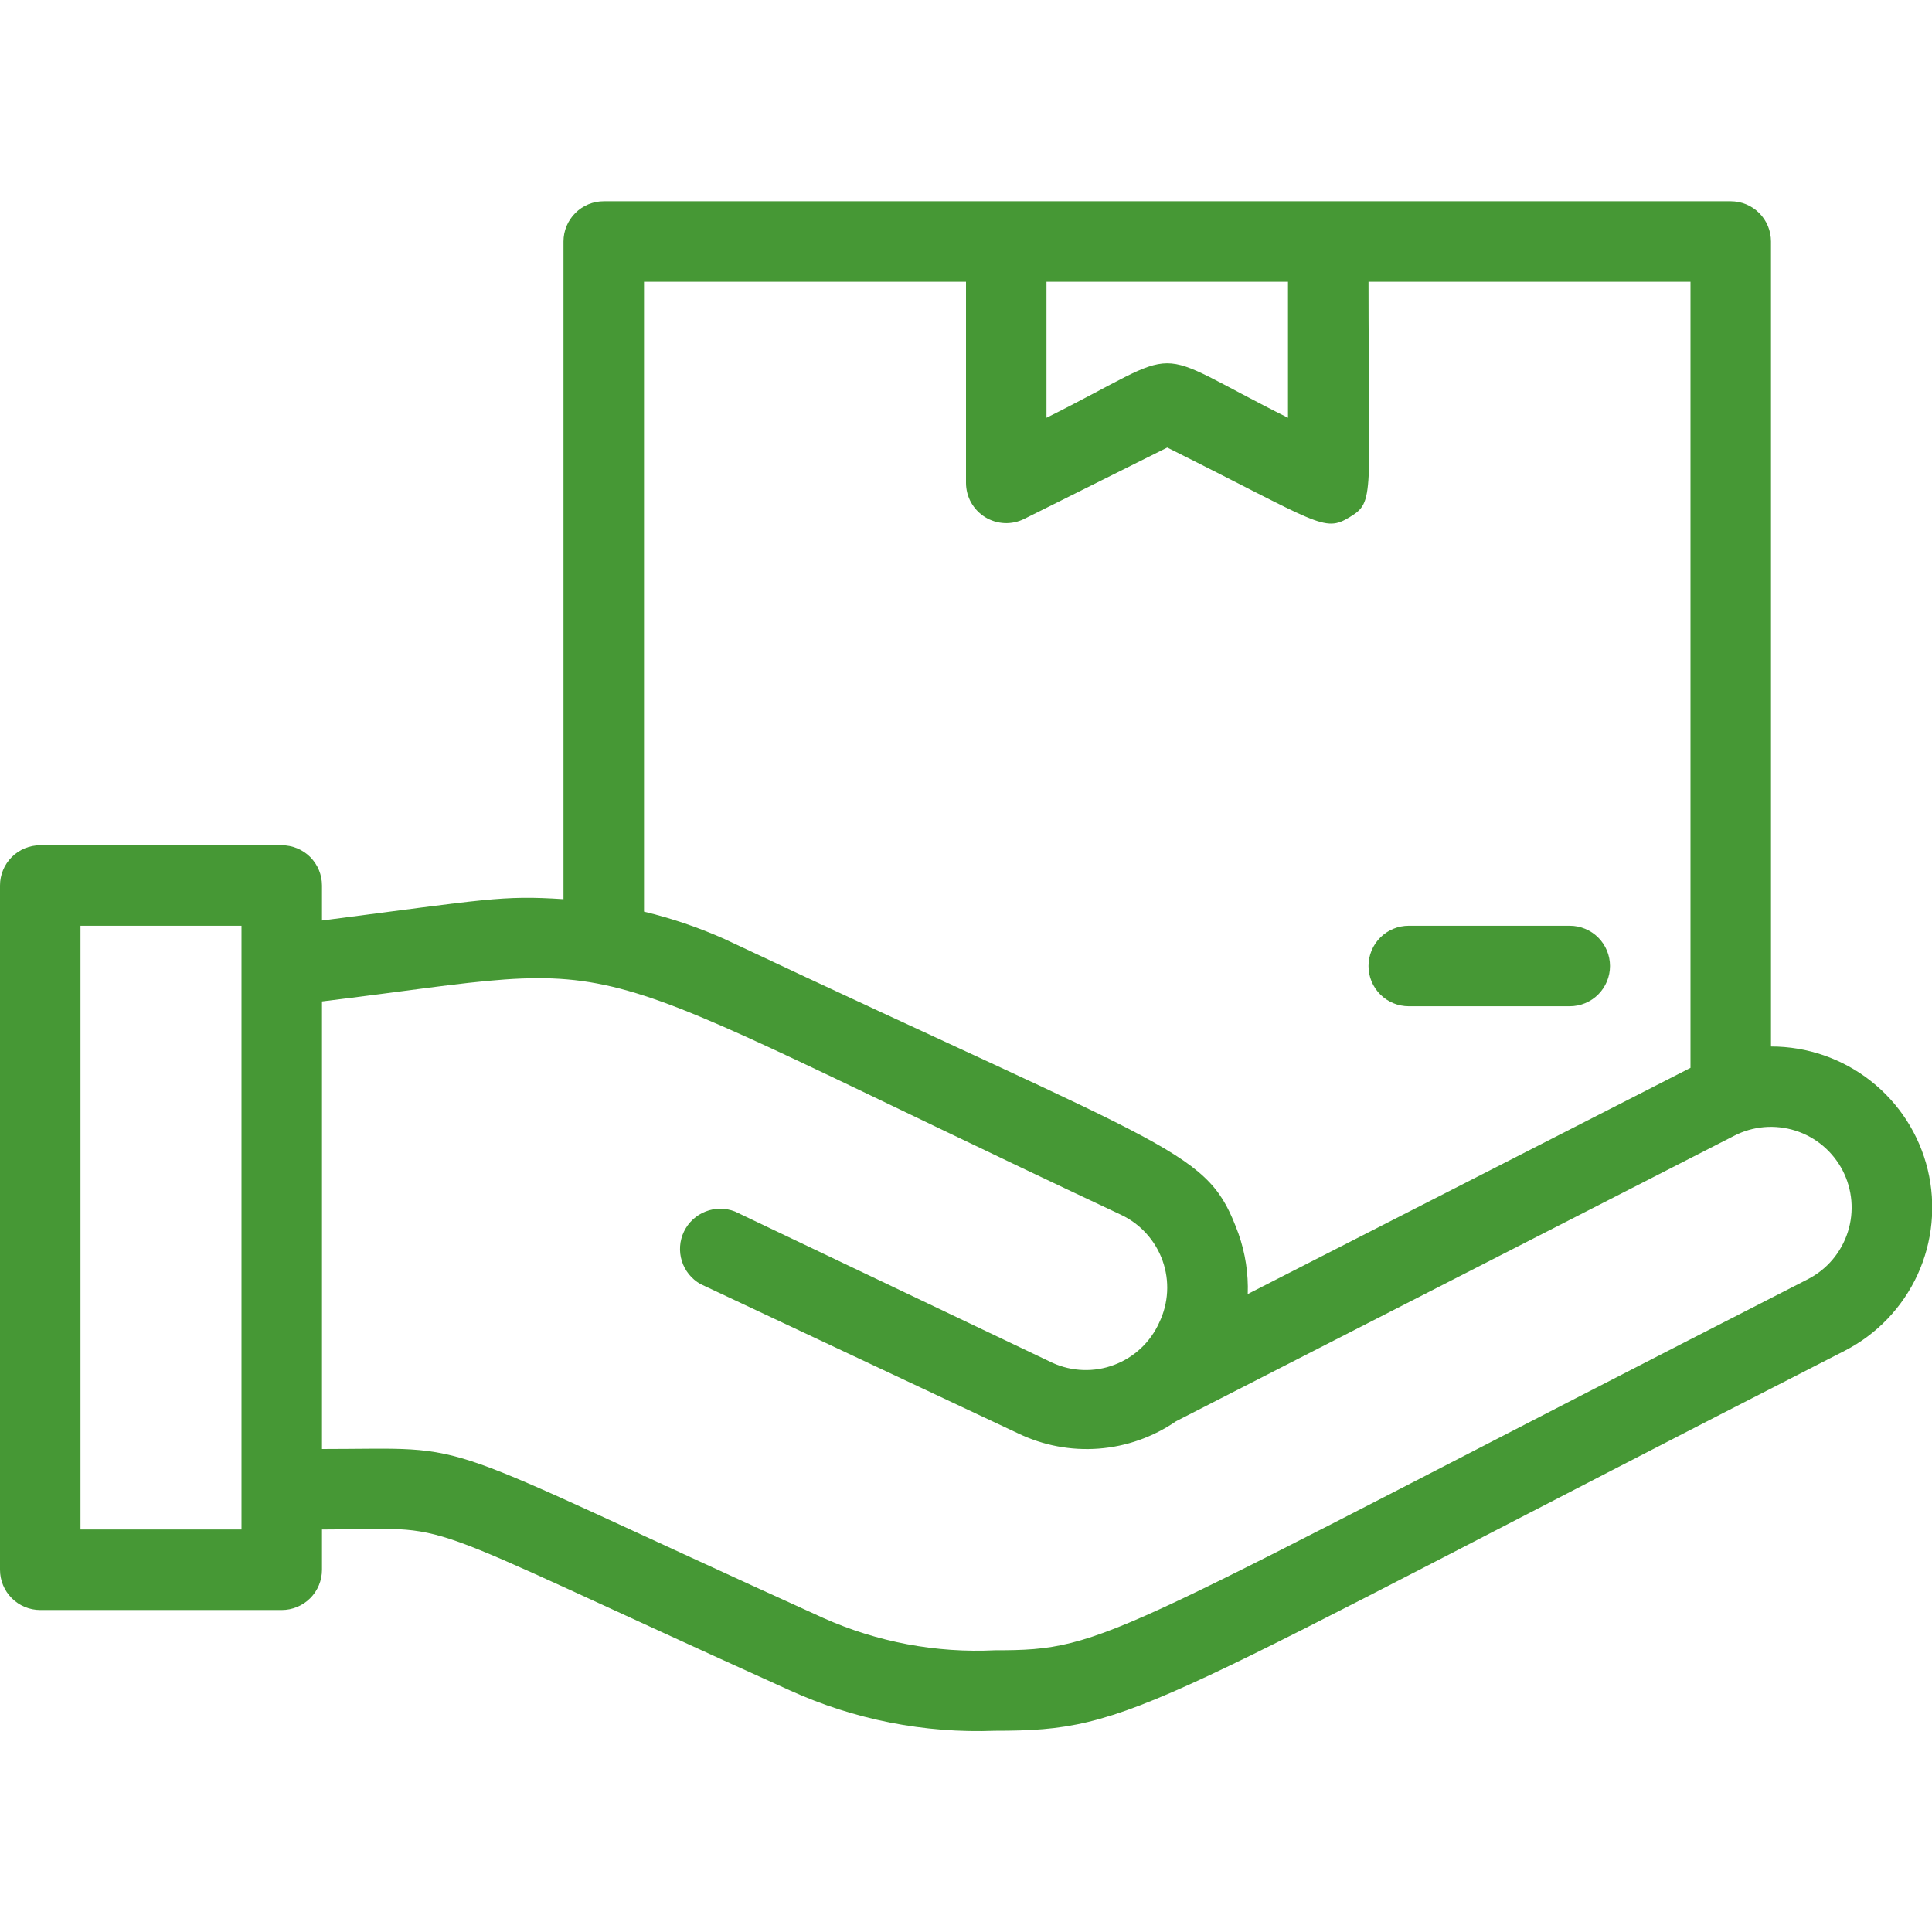 <svg width="53" height="53" viewBox="0 0 53 53" fill="none" xmlns="http://www.w3.org/2000/svg">
<g clip-path="url(#clip0_7_820)">
<path d="M48.583 28.708V6.625C48.583 6.332 48.467 6.051 48.26 5.844C48.053 5.637 47.772 5.521 47.479 5.521H16.562C16.27 5.521 15.989 5.637 15.782 5.844C15.575 6.051 15.458 6.332 15.458 6.625V24.667C13.758 24.557 13.371 24.667 8.833 25.252V24.292C8.833 23.999 8.717 23.718 8.51 23.511C8.303 23.304 8.022 23.188 7.729 23.188H1.104C0.811 23.188 0.53 23.304 0.323 23.511C0.116 23.718 0 23.999 0 24.292L0 43.062C0 43.355 0.116 43.636 0.323 43.843C0.53 44.05 0.811 44.167 1.104 44.167H7.729C8.022 44.167 8.303 44.05 8.51 43.843C8.717 43.636 8.833 43.355 8.833 43.062V41.958C12.742 41.958 10.699 41.417 21.675 46.375C23.437 47.175 25.361 47.553 27.295 47.479C31.16 47.479 31.325 46.905 50.604 37.056C51.487 36.604 52.191 35.867 52.605 34.966C53.018 34.064 53.116 33.05 52.883 32.086C52.65 31.122 52.099 30.265 51.319 29.652C50.539 29.039 49.575 28.707 48.583 28.708ZM35.333 7.729V11.461C31.336 9.463 32.694 9.474 28.708 11.461V7.729H35.333ZM17.667 7.729H26.5V13.25C26.501 13.438 26.549 13.623 26.641 13.787C26.734 13.951 26.866 14.089 27.027 14.188C27.187 14.286 27.37 14.342 27.558 14.35C27.746 14.358 27.933 14.317 28.101 14.233L32.021 12.278C36.184 14.354 36.316 14.619 37.023 14.188C37.729 13.758 37.542 13.67 37.542 7.729H46.375V29.294L34.229 35.499C34.249 34.936 34.162 34.374 33.975 33.843C33.125 31.535 32.485 31.701 19.875 25.76C19.164 25.442 18.424 25.191 17.667 25.009V7.729ZM6.625 41.958H2.208V25.396H6.625V41.958ZM49.599 35.09C30.276 44.962 30.431 45.271 27.295 45.271C25.68 45.35 24.068 45.047 22.591 44.388C11.417 39.319 13.25 39.75 8.833 39.75V27.472C17.91 26.367 14.84 25.849 30.751 33.324C31.015 33.448 31.252 33.623 31.448 33.84C31.644 34.056 31.795 34.309 31.893 34.584C31.991 34.86 32.033 35.151 32.017 35.443C32.001 35.734 31.927 36.02 31.8 36.283C31.681 36.548 31.51 36.787 31.299 36.986C31.087 37.184 30.838 37.34 30.566 37.442C30.294 37.545 30.005 37.593 29.715 37.583C29.424 37.574 29.139 37.507 28.874 37.387L20.162 33.235C19.902 33.133 19.613 33.133 19.354 33.236C19.094 33.338 18.883 33.535 18.762 33.787C18.642 34.039 18.621 34.327 18.705 34.594C18.788 34.86 18.97 35.085 19.212 35.223L27.924 39.319C28.613 39.652 29.377 39.797 30.139 39.739C30.901 39.681 31.634 39.422 32.264 38.988L47.568 31.16C47.826 31.026 48.108 30.945 48.397 30.92C48.687 30.896 48.978 30.929 49.255 31.017C49.532 31.105 49.788 31.247 50.01 31.434C50.232 31.622 50.415 31.851 50.549 32.109C50.682 32.367 50.763 32.649 50.788 32.939C50.812 33.228 50.78 33.52 50.691 33.797C50.603 34.073 50.461 34.33 50.274 34.552C50.087 34.774 49.857 34.957 49.599 35.09Z" fill="#469835"/>
<path d="M38.646 27.604H43.062C43.355 27.604 43.636 27.488 43.843 27.281C44.05 27.074 44.167 26.793 44.167 26.5C44.167 26.207 44.05 25.926 43.843 25.719C43.636 25.512 43.355 25.396 43.062 25.396H38.646C38.353 25.396 38.072 25.512 37.865 25.719C37.658 25.926 37.542 26.207 37.542 26.5C37.542 26.793 37.658 27.074 37.865 27.281C38.072 27.488 38.353 27.604 38.646 27.604Z" fill="#469835"/>
</g>
<defs>
<clipPath id="clip0_7_820">
<rect width="53" height="53" fill="white"/>
</clipPath>
</defs>
</svg>
